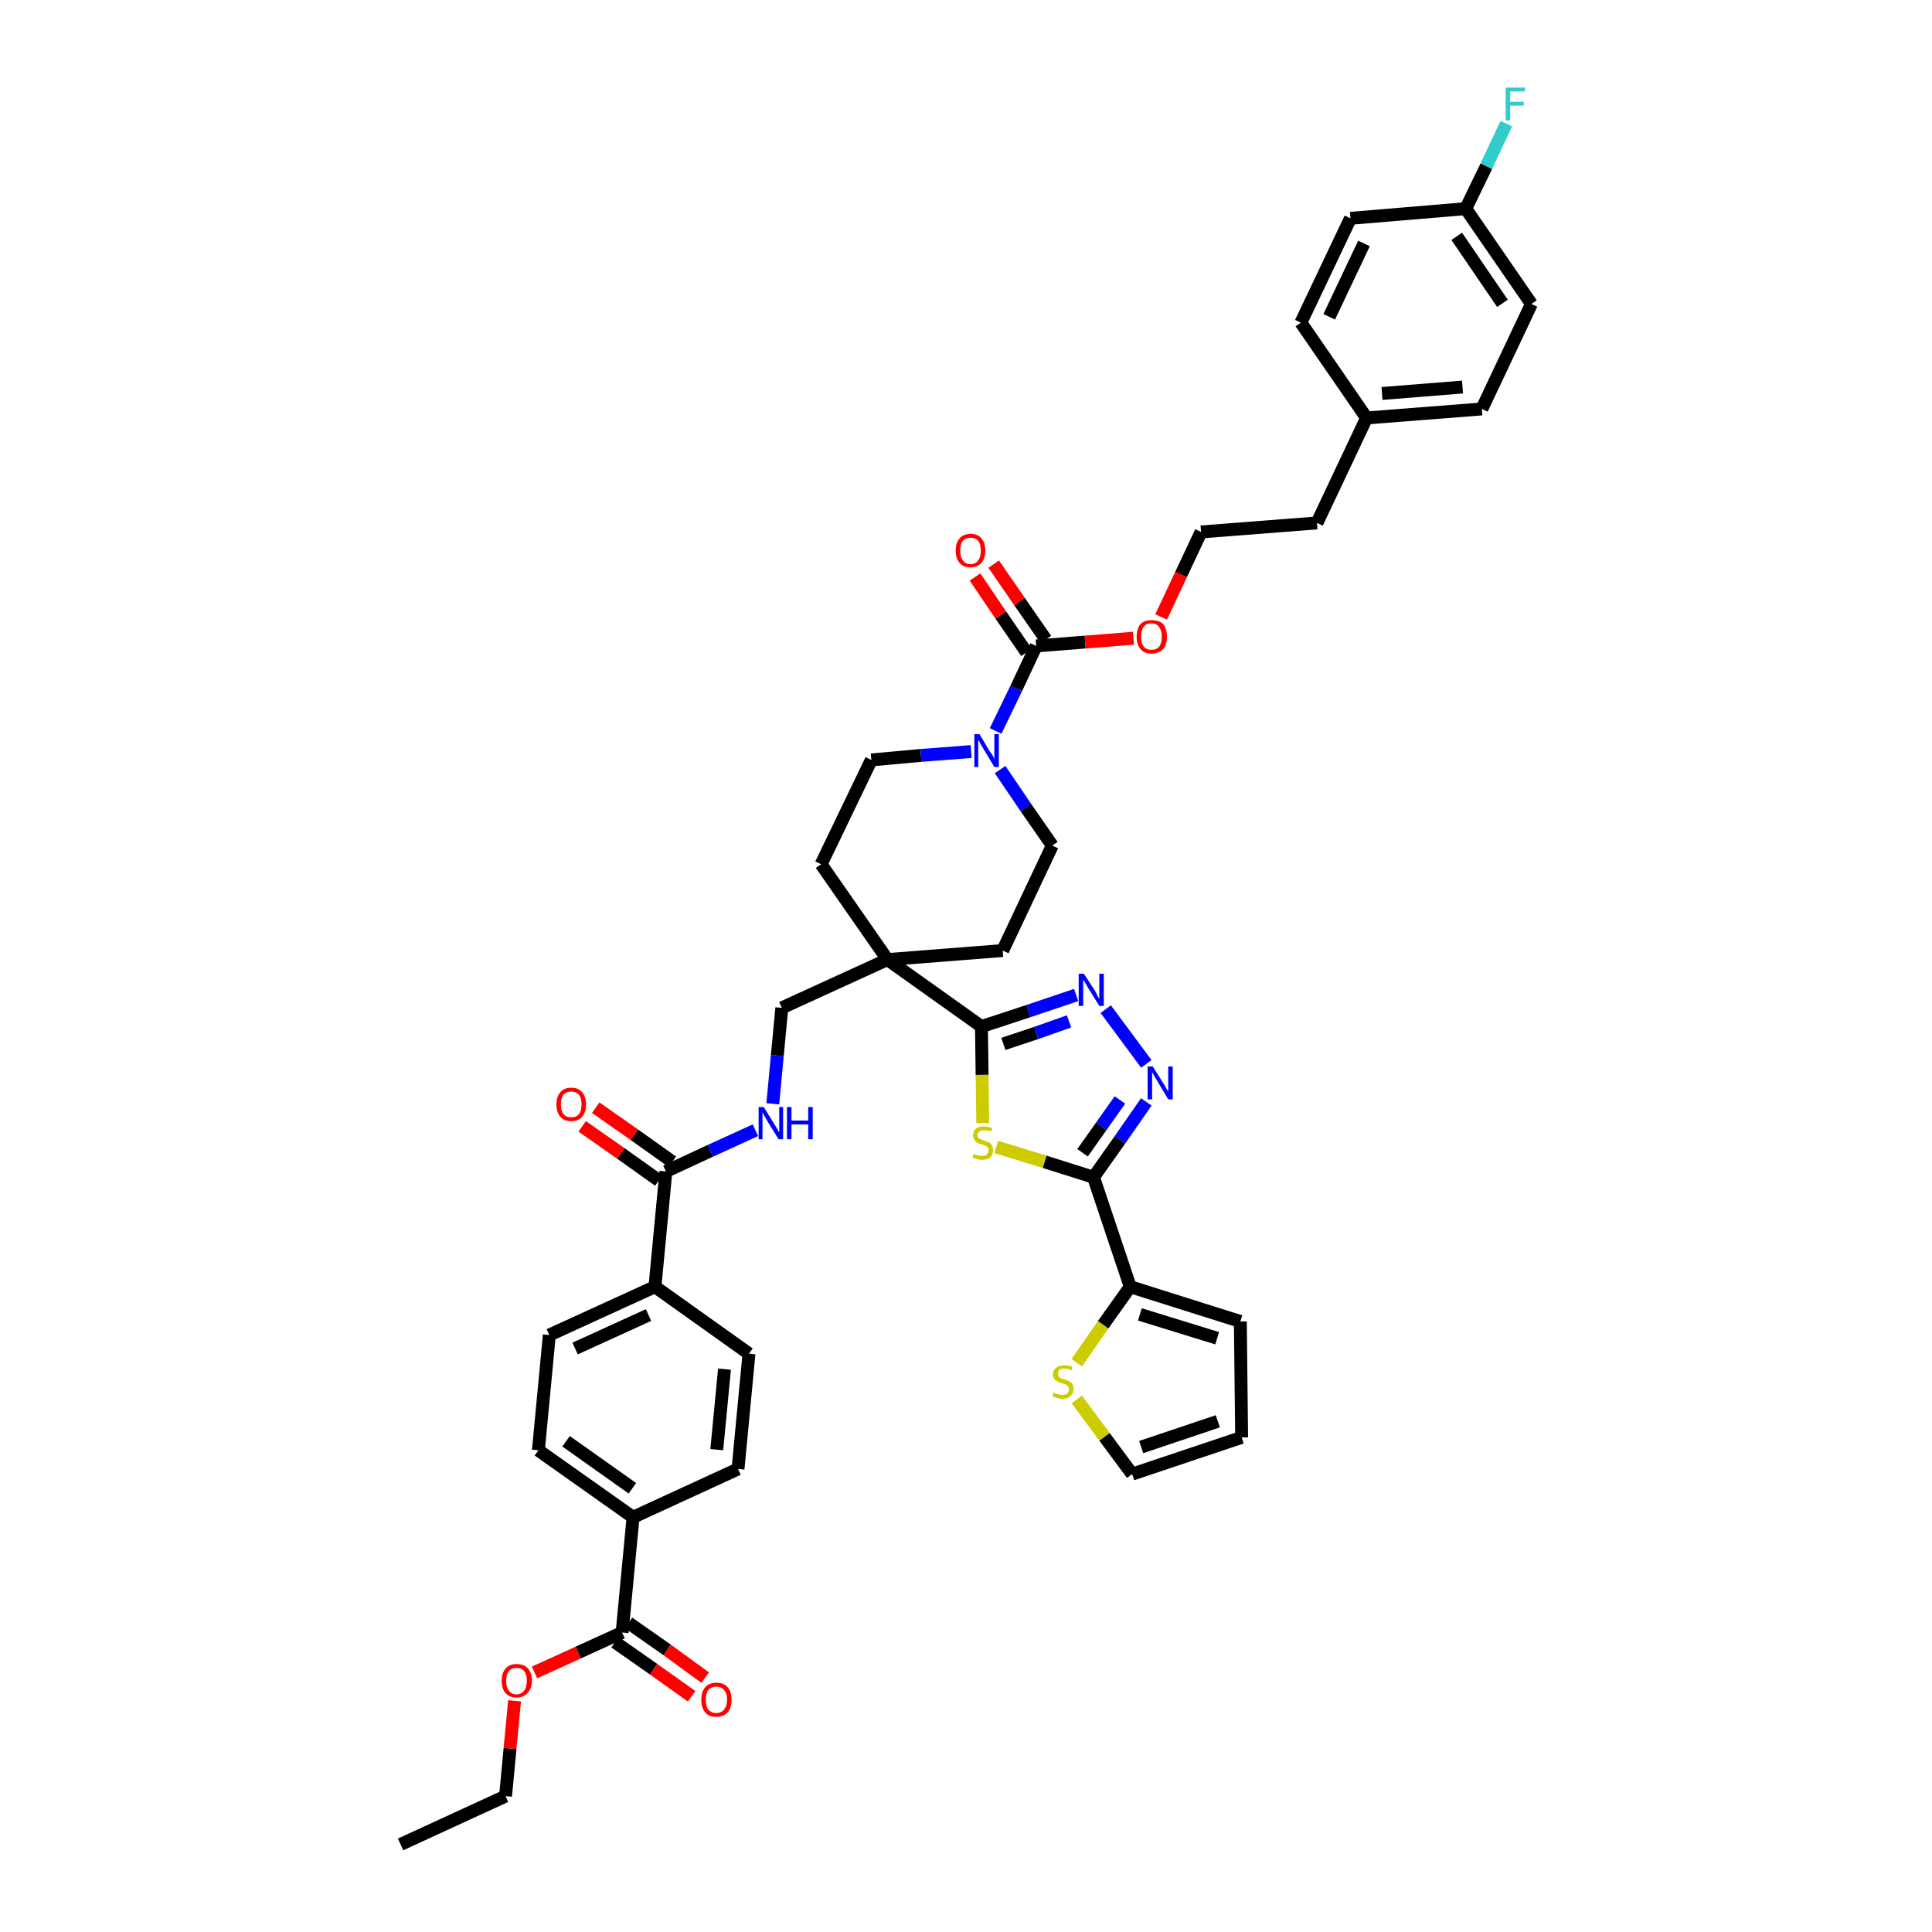 <?xml version='1.0' encoding='iso-8859-1'?>
<svg version='1.1' baseProfile='full'
              xmlns='http://www.w3.org/2000/svg'
                      xmlns:rdkit='http://www.rdkit.org/xml'
                      xmlns:xlink='http://www.w3.org/1999/xlink'
                  xml:space='preserve'
width='300px' height='300px' viewBox='0 0 300 300'>
<!-- END OF HEADER -->
<path class='bond-0 atom-0 atom-1' d='M 62.2,286.4 L 78.5,278.9' style='fill:none;fill-rule:evenodd;stroke:#000000;stroke-width:2.0px;stroke-linecap:butt;stroke-linejoin:miter;stroke-opacity:1' />
<path class='bond-1 atom-1 atom-2' d='M 78.5,278.9 L 79.2,271.5' style='fill:none;fill-rule:evenodd;stroke:#000000;stroke-width:2.0px;stroke-linecap:butt;stroke-linejoin:miter;stroke-opacity:1' />
<path class='bond-1 atom-1 atom-2' d='M 79.2,271.5 L 79.9,264.1' style='fill:none;fill-rule:evenodd;stroke:#FF0000;stroke-width:2.0px;stroke-linecap:butt;stroke-linejoin:miter;stroke-opacity:1' />
<path class='bond-2 atom-2 atom-3' d='M 83.0,259.7 L 89.8,256.6' style='fill:none;fill-rule:evenodd;stroke:#FF0000;stroke-width:2.0px;stroke-linecap:butt;stroke-linejoin:miter;stroke-opacity:1' />
<path class='bond-2 atom-2 atom-3' d='M 89.8,256.6 L 96.6,253.5' style='fill:none;fill-rule:evenodd;stroke:#000000;stroke-width:2.0px;stroke-linecap:butt;stroke-linejoin:miter;stroke-opacity:1' />
<path class='bond-3 atom-3 atom-4' d='M 95.5,255.0 L 101.5,259.2' style='fill:none;fill-rule:evenodd;stroke:#000000;stroke-width:2.0px;stroke-linecap:butt;stroke-linejoin:miter;stroke-opacity:1' />
<path class='bond-3 atom-3 atom-4' d='M 101.5,259.2 L 107.4,263.4' style='fill:none;fill-rule:evenodd;stroke:#FF0000;stroke-width:2.0px;stroke-linecap:butt;stroke-linejoin:miter;stroke-opacity:1' />
<path class='bond-3 atom-3 atom-4' d='M 97.6,252.0 L 103.6,256.2' style='fill:none;fill-rule:evenodd;stroke:#000000;stroke-width:2.0px;stroke-linecap:butt;stroke-linejoin:miter;stroke-opacity:1' />
<path class='bond-3 atom-3 atom-4' d='M 103.6,256.2 L 109.5,260.5' style='fill:none;fill-rule:evenodd;stroke:#FF0000;stroke-width:2.0px;stroke-linecap:butt;stroke-linejoin:miter;stroke-opacity:1' />
<path class='bond-4 atom-3 atom-5' d='M 96.6,253.5 L 98.3,235.6' style='fill:none;fill-rule:evenodd;stroke:#000000;stroke-width:2.0px;stroke-linecap:butt;stroke-linejoin:miter;stroke-opacity:1' />
<path class='bond-5 atom-5 atom-6' d='M 98.3,235.6 L 83.6,225.2' style='fill:none;fill-rule:evenodd;stroke:#000000;stroke-width:2.0px;stroke-linecap:butt;stroke-linejoin:miter;stroke-opacity:1' />
<path class='bond-5 atom-5 atom-6' d='M 98.2,231.1 L 87.9,223.8' style='fill:none;fill-rule:evenodd;stroke:#000000;stroke-width:2.0px;stroke-linecap:butt;stroke-linejoin:miter;stroke-opacity:1' />
<path class='bond-42 atom-42 atom-5' d='M 114.6,228.1 L 98.3,235.6' style='fill:none;fill-rule:evenodd;stroke:#000000;stroke-width:2.0px;stroke-linecap:butt;stroke-linejoin:miter;stroke-opacity:1' />
<path class='bond-6 atom-6 atom-7' d='M 83.6,225.2 L 85.3,207.3' style='fill:none;fill-rule:evenodd;stroke:#000000;stroke-width:2.0px;stroke-linecap:butt;stroke-linejoin:miter;stroke-opacity:1' />
<path class='bond-7 atom-7 atom-8' d='M 85.3,207.3 L 101.7,199.8' style='fill:none;fill-rule:evenodd;stroke:#000000;stroke-width:2.0px;stroke-linecap:butt;stroke-linejoin:miter;stroke-opacity:1' />
<path class='bond-7 atom-7 atom-8' d='M 89.3,209.4 L 100.7,204.2' style='fill:none;fill-rule:evenodd;stroke:#000000;stroke-width:2.0px;stroke-linecap:butt;stroke-linejoin:miter;stroke-opacity:1' />
<path class='bond-8 atom-8 atom-9' d='M 101.7,199.8 L 103.4,181.9' style='fill:none;fill-rule:evenodd;stroke:#000000;stroke-width:2.0px;stroke-linecap:butt;stroke-linejoin:miter;stroke-opacity:1' />
<path class='bond-40 atom-8 atom-41' d='M 101.7,199.8 L 116.3,210.2' style='fill:none;fill-rule:evenodd;stroke:#000000;stroke-width:2.0px;stroke-linecap:butt;stroke-linejoin:miter;stroke-opacity:1' />
<path class='bond-9 atom-9 atom-10' d='M 104.4,180.4 L 98.5,176.2' style='fill:none;fill-rule:evenodd;stroke:#000000;stroke-width:2.0px;stroke-linecap:butt;stroke-linejoin:miter;stroke-opacity:1' />
<path class='bond-9 atom-9 atom-10' d='M 98.5,176.2 L 92.5,172.0' style='fill:none;fill-rule:evenodd;stroke:#FF0000;stroke-width:2.0px;stroke-linecap:butt;stroke-linejoin:miter;stroke-opacity:1' />
<path class='bond-9 atom-9 atom-10' d='M 102.3,183.3 L 96.4,179.1' style='fill:none;fill-rule:evenodd;stroke:#000000;stroke-width:2.0px;stroke-linecap:butt;stroke-linejoin:miter;stroke-opacity:1' />
<path class='bond-9 atom-9 atom-10' d='M 96.4,179.1 L 90.4,174.9' style='fill:none;fill-rule:evenodd;stroke:#FF0000;stroke-width:2.0px;stroke-linecap:butt;stroke-linejoin:miter;stroke-opacity:1' />
<path class='bond-10 atom-9 atom-11' d='M 103.4,181.9 L 110.3,178.7' style='fill:none;fill-rule:evenodd;stroke:#000000;stroke-width:2.0px;stroke-linecap:butt;stroke-linejoin:miter;stroke-opacity:1' />
<path class='bond-10 atom-9 atom-11' d='M 110.3,178.7 L 117.3,175.5' style='fill:none;fill-rule:evenodd;stroke:#0000FF;stroke-width:2.0px;stroke-linecap:butt;stroke-linejoin:miter;stroke-opacity:1' />
<path class='bond-11 atom-11 atom-12' d='M 120.0,171.4 L 120.7,163.9' style='fill:none;fill-rule:evenodd;stroke:#0000FF;stroke-width:2.0px;stroke-linecap:butt;stroke-linejoin:miter;stroke-opacity:1' />
<path class='bond-11 atom-11 atom-12' d='M 120.7,163.9 L 121.4,156.5' style='fill:none;fill-rule:evenodd;stroke:#000000;stroke-width:2.0px;stroke-linecap:butt;stroke-linejoin:miter;stroke-opacity:1' />
<path class='bond-12 atom-12 atom-13' d='M 121.4,156.5 L 137.8,149.0' style='fill:none;fill-rule:evenodd;stroke:#000000;stroke-width:2.0px;stroke-linecap:butt;stroke-linejoin:miter;stroke-opacity:1' />
<path class='bond-13 atom-13 atom-14' d='M 137.8,149.0 L 152.4,159.4' style='fill:none;fill-rule:evenodd;stroke:#000000;stroke-width:2.0px;stroke-linecap:butt;stroke-linejoin:miter;stroke-opacity:1' />
<path class='bond-23 atom-13 atom-24' d='M 137.8,149.0 L 127.5,134.2' style='fill:none;fill-rule:evenodd;stroke:#000000;stroke-width:2.0px;stroke-linecap:butt;stroke-linejoin:miter;stroke-opacity:1' />
<path class='bond-43 atom-40 atom-13' d='M 155.7,147.6 L 137.8,149.0' style='fill:none;fill-rule:evenodd;stroke:#000000;stroke-width:2.0px;stroke-linecap:butt;stroke-linejoin:miter;stroke-opacity:1' />
<path class='bond-14 atom-14 atom-15' d='M 152.4,159.4 L 159.7,157.0' style='fill:none;fill-rule:evenodd;stroke:#000000;stroke-width:2.0px;stroke-linecap:butt;stroke-linejoin:miter;stroke-opacity:1' />
<path class='bond-14 atom-14 atom-15' d='M 159.7,157.0 L 167.1,154.5' style='fill:none;fill-rule:evenodd;stroke:#0000FF;stroke-width:2.0px;stroke-linecap:butt;stroke-linejoin:miter;stroke-opacity:1' />
<path class='bond-14 atom-14 atom-15' d='M 155.8,162.1 L 160.9,160.4' style='fill:none;fill-rule:evenodd;stroke:#000000;stroke-width:2.0px;stroke-linecap:butt;stroke-linejoin:miter;stroke-opacity:1' />
<path class='bond-14 atom-14 atom-15' d='M 160.9,160.4 L 166.0,158.6' style='fill:none;fill-rule:evenodd;stroke:#0000FF;stroke-width:2.0px;stroke-linecap:butt;stroke-linejoin:miter;stroke-opacity:1' />
<path class='bond-44 atom-23 atom-14' d='M 152.6,174.4 L 152.5,166.9' style='fill:none;fill-rule:evenodd;stroke:#CCCC00;stroke-width:2.0px;stroke-linecap:butt;stroke-linejoin:miter;stroke-opacity:1' />
<path class='bond-44 atom-23 atom-14' d='M 152.5,166.9 L 152.4,159.4' style='fill:none;fill-rule:evenodd;stroke:#000000;stroke-width:2.0px;stroke-linecap:butt;stroke-linejoin:miter;stroke-opacity:1' />
<path class='bond-15 atom-15 atom-16' d='M 171.7,156.7 L 178.0,165.2' style='fill:none;fill-rule:evenodd;stroke:#0000FF;stroke-width:2.0px;stroke-linecap:butt;stroke-linejoin:miter;stroke-opacity:1' />
<path class='bond-16 atom-16 atom-17' d='M 178.0,171.1 L 173.9,177.0' style='fill:none;fill-rule:evenodd;stroke:#0000FF;stroke-width:2.0px;stroke-linecap:butt;stroke-linejoin:miter;stroke-opacity:1' />
<path class='bond-16 atom-16 atom-17' d='M 173.9,177.0 L 169.8,182.8' style='fill:none;fill-rule:evenodd;stroke:#000000;stroke-width:2.0px;stroke-linecap:butt;stroke-linejoin:miter;stroke-opacity:1' />
<path class='bond-16 atom-16 atom-17' d='M 173.9,170.8 L 171.0,174.9' style='fill:none;fill-rule:evenodd;stroke:#0000FF;stroke-width:2.0px;stroke-linecap:butt;stroke-linejoin:miter;stroke-opacity:1' />
<path class='bond-16 atom-16 atom-17' d='M 171.0,174.9 L 168.1,179.0' style='fill:none;fill-rule:evenodd;stroke:#000000;stroke-width:2.0px;stroke-linecap:butt;stroke-linejoin:miter;stroke-opacity:1' />
<path class='bond-17 atom-17 atom-18' d='M 169.8,182.8 L 175.5,199.8' style='fill:none;fill-rule:evenodd;stroke:#000000;stroke-width:2.0px;stroke-linecap:butt;stroke-linejoin:miter;stroke-opacity:1' />
<path class='bond-22 atom-17 atom-23' d='M 169.8,182.8 L 162.2,180.4' style='fill:none;fill-rule:evenodd;stroke:#000000;stroke-width:2.0px;stroke-linecap:butt;stroke-linejoin:miter;stroke-opacity:1' />
<path class='bond-22 atom-17 atom-23' d='M 162.2,180.4 L 154.7,178.1' style='fill:none;fill-rule:evenodd;stroke:#CCCC00;stroke-width:2.0px;stroke-linecap:butt;stroke-linejoin:miter;stroke-opacity:1' />
<path class='bond-18 atom-18 atom-19' d='M 175.5,199.8 L 192.6,205.2' style='fill:none;fill-rule:evenodd;stroke:#000000;stroke-width:2.0px;stroke-linecap:butt;stroke-linejoin:miter;stroke-opacity:1' />
<path class='bond-18 atom-18 atom-19' d='M 177.0,204.1 L 189.0,207.8' style='fill:none;fill-rule:evenodd;stroke:#000000;stroke-width:2.0px;stroke-linecap:butt;stroke-linejoin:miter;stroke-opacity:1' />
<path class='bond-46 atom-22 atom-18' d='M 167.2,211.6 L 171.3,205.7' style='fill:none;fill-rule:evenodd;stroke:#CCCC00;stroke-width:2.0px;stroke-linecap:butt;stroke-linejoin:miter;stroke-opacity:1' />
<path class='bond-46 atom-22 atom-18' d='M 171.3,205.7 L 175.5,199.8' style='fill:none;fill-rule:evenodd;stroke:#000000;stroke-width:2.0px;stroke-linecap:butt;stroke-linejoin:miter;stroke-opacity:1' />
<path class='bond-19 atom-19 atom-20' d='M 192.6,205.2 L 192.8,223.2' style='fill:none;fill-rule:evenodd;stroke:#000000;stroke-width:2.0px;stroke-linecap:butt;stroke-linejoin:miter;stroke-opacity:1' />
<path class='bond-20 atom-20 atom-21' d='M 192.8,223.2 L 175.8,228.9' style='fill:none;fill-rule:evenodd;stroke:#000000;stroke-width:2.0px;stroke-linecap:butt;stroke-linejoin:miter;stroke-opacity:1' />
<path class='bond-20 atom-20 atom-21' d='M 189.1,220.7 L 177.2,224.7' style='fill:none;fill-rule:evenodd;stroke:#000000;stroke-width:2.0px;stroke-linecap:butt;stroke-linejoin:miter;stroke-opacity:1' />
<path class='bond-21 atom-21 atom-22' d='M 175.8,228.9 L 171.5,223.1' style='fill:none;fill-rule:evenodd;stroke:#000000;stroke-width:2.0px;stroke-linecap:butt;stroke-linejoin:miter;stroke-opacity:1' />
<path class='bond-21 atom-21 atom-22' d='M 171.5,223.1 L 167.2,217.3' style='fill:none;fill-rule:evenodd;stroke:#CCCC00;stroke-width:2.0px;stroke-linecap:butt;stroke-linejoin:miter;stroke-opacity:1' />
<path class='bond-24 atom-24 atom-25' d='M 127.5,134.2 L 135.3,118.0' style='fill:none;fill-rule:evenodd;stroke:#000000;stroke-width:2.0px;stroke-linecap:butt;stroke-linejoin:miter;stroke-opacity:1' />
<path class='bond-25 atom-25 atom-26' d='M 135.3,118.0 L 143.0,117.3' style='fill:none;fill-rule:evenodd;stroke:#000000;stroke-width:2.0px;stroke-linecap:butt;stroke-linejoin:miter;stroke-opacity:1' />
<path class='bond-25 atom-25 atom-26' d='M 143.0,117.3 L 150.8,116.7' style='fill:none;fill-rule:evenodd;stroke:#0000FF;stroke-width:2.0px;stroke-linecap:butt;stroke-linejoin:miter;stroke-opacity:1' />
<path class='bond-26 atom-26 atom-27' d='M 154.6,113.5 L 157.8,106.9' style='fill:none;fill-rule:evenodd;stroke:#0000FF;stroke-width:2.0px;stroke-linecap:butt;stroke-linejoin:miter;stroke-opacity:1' />
<path class='bond-26 atom-26 atom-27' d='M 157.8,106.9 L 160.9,100.3' style='fill:none;fill-rule:evenodd;stroke:#000000;stroke-width:2.0px;stroke-linecap:butt;stroke-linejoin:miter;stroke-opacity:1' />
<path class='bond-38 atom-26 atom-39' d='M 155.3,119.5 L 159.3,125.4' style='fill:none;fill-rule:evenodd;stroke:#0000FF;stroke-width:2.0px;stroke-linecap:butt;stroke-linejoin:miter;stroke-opacity:1' />
<path class='bond-38 atom-26 atom-39' d='M 159.3,125.4 L 163.4,131.3' style='fill:none;fill-rule:evenodd;stroke:#000000;stroke-width:2.0px;stroke-linecap:butt;stroke-linejoin:miter;stroke-opacity:1' />
<path class='bond-27 atom-27 atom-28' d='M 162.4,99.3 L 158.3,93.4' style='fill:none;fill-rule:evenodd;stroke:#000000;stroke-width:2.0px;stroke-linecap:butt;stroke-linejoin:miter;stroke-opacity:1' />
<path class='bond-27 atom-27 atom-28' d='M 158.3,93.4 L 154.3,87.6' style='fill:none;fill-rule:evenodd;stroke:#FF0000;stroke-width:2.0px;stroke-linecap:butt;stroke-linejoin:miter;stroke-opacity:1' />
<path class='bond-27 atom-27 atom-28' d='M 159.4,101.3 L 155.4,95.5' style='fill:none;fill-rule:evenodd;stroke:#000000;stroke-width:2.0px;stroke-linecap:butt;stroke-linejoin:miter;stroke-opacity:1' />
<path class='bond-27 atom-27 atom-28' d='M 155.4,95.5 L 151.4,89.6' style='fill:none;fill-rule:evenodd;stroke:#FF0000;stroke-width:2.0px;stroke-linecap:butt;stroke-linejoin:miter;stroke-opacity:1' />
<path class='bond-28 atom-27 atom-29' d='M 160.9,100.3 L 168.5,99.7' style='fill:none;fill-rule:evenodd;stroke:#000000;stroke-width:2.0px;stroke-linecap:butt;stroke-linejoin:miter;stroke-opacity:1' />
<path class='bond-28 atom-27 atom-29' d='M 168.5,99.7 L 176.0,99.1' style='fill:none;fill-rule:evenodd;stroke:#FF0000;stroke-width:2.0px;stroke-linecap:butt;stroke-linejoin:miter;stroke-opacity:1' />
<path class='bond-29 atom-29 atom-30' d='M 180.3,95.8 L 183.4,89.2' style='fill:none;fill-rule:evenodd;stroke:#FF0000;stroke-width:2.0px;stroke-linecap:butt;stroke-linejoin:miter;stroke-opacity:1' />
<path class='bond-29 atom-29 atom-30' d='M 183.4,89.2 L 186.5,82.6' style='fill:none;fill-rule:evenodd;stroke:#000000;stroke-width:2.0px;stroke-linecap:butt;stroke-linejoin:miter;stroke-opacity:1' />
<path class='bond-30 atom-30 atom-31' d='M 186.5,82.6 L 204.5,81.2' style='fill:none;fill-rule:evenodd;stroke:#000000;stroke-width:2.0px;stroke-linecap:butt;stroke-linejoin:miter;stroke-opacity:1' />
<path class='bond-31 atom-31 atom-32' d='M 204.5,81.2 L 212.2,64.9' style='fill:none;fill-rule:evenodd;stroke:#000000;stroke-width:2.0px;stroke-linecap:butt;stroke-linejoin:miter;stroke-opacity:1' />
<path class='bond-32 atom-32 atom-33' d='M 212.2,64.9 L 230.1,63.5' style='fill:none;fill-rule:evenodd;stroke:#000000;stroke-width:2.0px;stroke-linecap:butt;stroke-linejoin:miter;stroke-opacity:1' />
<path class='bond-32 atom-32 atom-33' d='M 214.6,61.1 L 227.1,60.1' style='fill:none;fill-rule:evenodd;stroke:#000000;stroke-width:2.0px;stroke-linecap:butt;stroke-linejoin:miter;stroke-opacity:1' />
<path class='bond-45 atom-38 atom-32' d='M 202.0,50.1 L 212.2,64.9' style='fill:none;fill-rule:evenodd;stroke:#000000;stroke-width:2.0px;stroke-linecap:butt;stroke-linejoin:miter;stroke-opacity:1' />
<path class='bond-33 atom-33 atom-34' d='M 230.1,63.5 L 237.8,47.2' style='fill:none;fill-rule:evenodd;stroke:#000000;stroke-width:2.0px;stroke-linecap:butt;stroke-linejoin:miter;stroke-opacity:1' />
<path class='bond-34 atom-34 atom-35' d='M 237.8,47.2 L 227.6,32.4' style='fill:none;fill-rule:evenodd;stroke:#000000;stroke-width:2.0px;stroke-linecap:butt;stroke-linejoin:miter;stroke-opacity:1' />
<path class='bond-34 atom-34 atom-35' d='M 233.3,47.1 L 226.2,36.7' style='fill:none;fill-rule:evenodd;stroke:#000000;stroke-width:2.0px;stroke-linecap:butt;stroke-linejoin:miter;stroke-opacity:1' />
<path class='bond-35 atom-35 atom-36' d='M 227.6,32.4 L 230.8,25.8' style='fill:none;fill-rule:evenodd;stroke:#000000;stroke-width:2.0px;stroke-linecap:butt;stroke-linejoin:miter;stroke-opacity:1' />
<path class='bond-35 atom-35 atom-36' d='M 230.8,25.8 L 233.9,19.2' style='fill:none;fill-rule:evenodd;stroke:#33CCCC;stroke-width:2.0px;stroke-linecap:butt;stroke-linejoin:miter;stroke-opacity:1' />
<path class='bond-36 atom-35 atom-37' d='M 227.6,32.4 L 209.7,33.9' style='fill:none;fill-rule:evenodd;stroke:#000000;stroke-width:2.0px;stroke-linecap:butt;stroke-linejoin:miter;stroke-opacity:1' />
<path class='bond-37 atom-37 atom-38' d='M 209.7,33.9 L 202.0,50.1' style='fill:none;fill-rule:evenodd;stroke:#000000;stroke-width:2.0px;stroke-linecap:butt;stroke-linejoin:miter;stroke-opacity:1' />
<path class='bond-37 atom-37 atom-38' d='M 211.8,37.8 L 206.4,49.2' style='fill:none;fill-rule:evenodd;stroke:#000000;stroke-width:2.0px;stroke-linecap:butt;stroke-linejoin:miter;stroke-opacity:1' />
<path class='bond-39 atom-39 atom-40' d='M 163.4,131.3 L 155.7,147.6' style='fill:none;fill-rule:evenodd;stroke:#000000;stroke-width:2.0px;stroke-linecap:butt;stroke-linejoin:miter;stroke-opacity:1' />
<path class='bond-41 atom-41 atom-42' d='M 116.3,210.2 L 114.6,228.1' style='fill:none;fill-rule:evenodd;stroke:#000000;stroke-width:2.0px;stroke-linecap:butt;stroke-linejoin:miter;stroke-opacity:1' />
<path class='bond-41 atom-41 atom-42' d='M 112.5,212.6 L 111.3,225.1' style='fill:none;fill-rule:evenodd;stroke:#000000;stroke-width:2.0px;stroke-linecap:butt;stroke-linejoin:miter;stroke-opacity:1' />
<path  class='atom-2' d='M 77.9 261.0
Q 77.9 259.8, 78.5 259.1
Q 79.1 258.4, 80.2 258.4
Q 81.4 258.4, 82.0 259.1
Q 82.6 259.8, 82.6 261.0
Q 82.6 262.2, 81.9 262.9
Q 81.3 263.6, 80.2 263.6
Q 79.1 263.6, 78.5 262.9
Q 77.9 262.2, 77.9 261.0
M 80.2 263.1
Q 81.0 263.1, 81.4 262.5
Q 81.8 262.0, 81.8 261.0
Q 81.8 260.0, 81.4 259.5
Q 81.0 259.0, 80.2 259.0
Q 79.4 259.0, 79.0 259.5
Q 78.6 260.0, 78.6 261.0
Q 78.6 262.0, 79.0 262.5
Q 79.4 263.1, 80.2 263.1
' fill='#FF0000'/>
<path  class='atom-4' d='M 108.9 263.9
Q 108.9 262.7, 109.5 262.0
Q 110.1 261.3, 111.2 261.3
Q 112.4 261.3, 113.0 262.0
Q 113.6 262.7, 113.6 263.9
Q 113.6 265.2, 113.0 265.9
Q 112.3 266.6, 111.2 266.6
Q 110.1 266.6, 109.5 265.9
Q 108.9 265.2, 108.9 263.9
M 111.2 266.0
Q 112.0 266.0, 112.4 265.5
Q 112.9 264.9, 112.9 263.9
Q 112.9 262.9, 112.4 262.4
Q 112.0 261.9, 111.2 261.9
Q 110.5 261.9, 110.0 262.4
Q 109.6 262.9, 109.6 263.9
Q 109.6 265.0, 110.0 265.5
Q 110.5 266.0, 111.2 266.0
' fill='#FF0000'/>
<path  class='atom-10' d='M 86.4 171.5
Q 86.4 170.3, 87.0 169.6
Q 87.6 168.9, 88.7 168.9
Q 89.8 168.9, 90.4 169.6
Q 91.0 170.3, 91.0 171.5
Q 91.0 172.7, 90.4 173.4
Q 89.8 174.1, 88.7 174.1
Q 87.6 174.1, 87.0 173.4
Q 86.4 172.7, 86.4 171.5
M 88.7 173.5
Q 89.5 173.5, 89.9 173.0
Q 90.3 172.5, 90.3 171.5
Q 90.3 170.5, 89.9 170.0
Q 89.5 169.5, 88.7 169.5
Q 87.9 169.5, 87.5 170.0
Q 87.1 170.5, 87.1 171.5
Q 87.1 172.5, 87.5 173.0
Q 87.9 173.5, 88.7 173.5
' fill='#FF0000'/>
<path  class='atom-11' d='M 118.6 171.9
L 120.2 174.5
Q 120.4 174.8, 120.7 175.3
Q 120.9 175.8, 121.0 175.8
L 121.0 171.9
L 121.6 171.9
L 121.6 176.9
L 120.9 176.9
L 119.1 174.0
Q 118.9 173.6, 118.7 173.3
Q 118.5 172.9, 118.4 172.7
L 118.4 176.9
L 117.8 176.9
L 117.8 171.9
L 118.6 171.9
' fill='#0000FF'/>
<path  class='atom-11' d='M 122.2 171.9
L 122.9 171.9
L 122.9 174.0
L 125.5 174.0
L 125.5 171.9
L 126.2 171.9
L 126.2 176.9
L 125.5 176.9
L 125.5 174.6
L 122.9 174.6
L 122.9 176.9
L 122.2 176.9
L 122.2 171.9
' fill='#0000FF'/>
<path  class='atom-15' d='M 168.3 151.2
L 170.0 153.8
Q 170.2 154.1, 170.4 154.6
Q 170.7 155.1, 170.7 155.1
L 170.7 151.2
L 171.4 151.2
L 171.4 156.2
L 170.7 156.2
L 168.9 153.3
Q 168.7 152.9, 168.5 152.6
Q 168.2 152.2, 168.2 152.0
L 168.2 156.2
L 167.5 156.2
L 167.5 151.2
L 168.3 151.2
' fill='#0000FF'/>
<path  class='atom-16' d='M 179.0 165.6
L 180.7 168.3
Q 180.9 168.6, 181.1 169.0
Q 181.4 169.5, 181.4 169.5
L 181.4 165.6
L 182.1 165.6
L 182.1 170.7
L 181.4 170.7
L 179.6 167.7
Q 179.4 167.4, 179.2 167.0
Q 179.0 166.6, 178.9 166.5
L 178.9 170.7
L 178.2 170.7
L 178.2 165.6
L 179.0 165.6
' fill='#0000FF'/>
<path  class='atom-22' d='M 163.6 216.2
Q 163.7 216.3, 163.9 216.4
Q 164.2 216.5, 164.4 216.5
Q 164.7 216.6, 164.9 216.6
Q 165.4 216.6, 165.7 216.4
Q 166.0 216.1, 166.0 215.7
Q 166.0 215.4, 165.8 215.3
Q 165.7 215.1, 165.5 215.0
Q 165.3 214.9, 164.9 214.8
Q 164.5 214.7, 164.2 214.5
Q 163.9 214.4, 163.7 214.1
Q 163.5 213.8, 163.5 213.4
Q 163.5 212.7, 164.0 212.4
Q 164.4 212.0, 165.3 212.0
Q 165.9 212.0, 166.5 212.2
L 166.4 212.8
Q 165.8 212.5, 165.3 212.5
Q 164.8 212.5, 164.5 212.7
Q 164.3 212.9, 164.3 213.3
Q 164.3 213.6, 164.4 213.7
Q 164.5 213.9, 164.7 214.0
Q 165.0 214.1, 165.3 214.2
Q 165.8 214.3, 166.0 214.5
Q 166.3 214.6, 166.5 214.9
Q 166.7 215.2, 166.7 215.7
Q 166.7 216.4, 166.2 216.8
Q 165.8 217.2, 165.0 217.2
Q 164.5 217.2, 164.2 217.1
Q 163.8 217.0, 163.4 216.8
L 163.6 216.2
' fill='#CCCC00'/>
<path  class='atom-23' d='M 151.2 179.2
Q 151.2 179.2, 151.5 179.3
Q 151.7 179.4, 151.9 179.4
Q 152.2 179.5, 152.5 179.5
Q 153.0 179.5, 153.2 179.3
Q 153.5 179.0, 153.5 178.6
Q 153.5 178.3, 153.4 178.2
Q 153.2 178.0, 153.0 177.9
Q 152.8 177.8, 152.4 177.7
Q 152.0 177.6, 151.7 177.4
Q 151.5 177.3, 151.3 177.0
Q 151.1 176.8, 151.1 176.3
Q 151.1 175.7, 151.5 175.3
Q 151.9 174.9, 152.8 174.9
Q 153.4 174.9, 154.1 175.2
L 153.9 175.7
Q 153.3 175.5, 152.8 175.5
Q 152.3 175.5, 152.1 175.7
Q 151.8 175.9, 151.8 176.2
Q 151.8 176.5, 151.9 176.7
Q 152.1 176.8, 152.3 176.9
Q 152.5 177.0, 152.8 177.1
Q 153.3 177.3, 153.6 177.4
Q 153.8 177.5, 154.0 177.8
Q 154.2 178.1, 154.2 178.6
Q 154.2 179.3, 153.8 179.7
Q 153.3 180.1, 152.5 180.1
Q 152.0 180.1, 151.7 180.0
Q 151.4 179.9, 151.0 179.7
L 151.2 179.2
' fill='#CCCC00'/>
<path  class='atom-26' d='M 152.1 114.0
L 153.7 116.7
Q 153.9 116.9, 154.2 117.4
Q 154.4 117.9, 154.4 117.9
L 154.4 114.0
L 155.1 114.0
L 155.1 119.1
L 154.4 119.1
L 152.6 116.1
Q 152.4 115.8, 152.2 115.4
Q 152.0 115.0, 151.9 114.9
L 151.9 119.1
L 151.3 119.1
L 151.3 114.0
L 152.1 114.0
' fill='#0000FF'/>
<path  class='atom-28' d='M 148.4 85.5
Q 148.4 84.3, 149.0 83.6
Q 149.6 82.9, 150.7 82.9
Q 151.8 82.9, 152.4 83.6
Q 153.0 84.3, 153.0 85.5
Q 153.0 86.7, 152.4 87.4
Q 151.8 88.1, 150.7 88.1
Q 149.6 88.1, 149.0 87.4
Q 148.4 86.7, 148.4 85.5
M 150.7 87.6
Q 151.5 87.6, 151.9 87.0
Q 152.3 86.5, 152.3 85.5
Q 152.3 84.5, 151.9 84.0
Q 151.5 83.5, 150.7 83.5
Q 149.9 83.5, 149.5 84.0
Q 149.1 84.5, 149.1 85.5
Q 149.1 86.5, 149.5 87.0
Q 149.9 87.6, 150.7 87.6
' fill='#FF0000'/>
<path  class='atom-29' d='M 176.5 98.9
Q 176.5 97.6, 177.1 96.9
Q 177.7 96.3, 178.8 96.3
Q 180.0 96.3, 180.6 96.9
Q 181.2 97.6, 181.2 98.9
Q 181.2 100.1, 180.6 100.8
Q 179.9 101.5, 178.8 101.5
Q 177.7 101.5, 177.1 100.8
Q 176.5 100.1, 176.5 98.9
M 178.8 100.9
Q 179.6 100.9, 180.0 100.4
Q 180.4 99.9, 180.4 98.9
Q 180.4 97.9, 180.0 97.4
Q 179.6 96.8, 178.8 96.8
Q 178.0 96.8, 177.6 97.3
Q 177.2 97.8, 177.2 98.9
Q 177.2 99.9, 177.6 100.4
Q 178.0 100.9, 178.8 100.9
' fill='#FF0000'/>
<path  class='atom-36' d='M 233.8 13.6
L 236.8 13.6
L 236.8 14.2
L 234.5 14.2
L 234.5 15.8
L 236.6 15.8
L 236.6 16.4
L 234.5 16.4
L 234.5 18.7
L 233.8 18.7
L 233.8 13.6
' fill='#33CCCC'/>
</svg>
